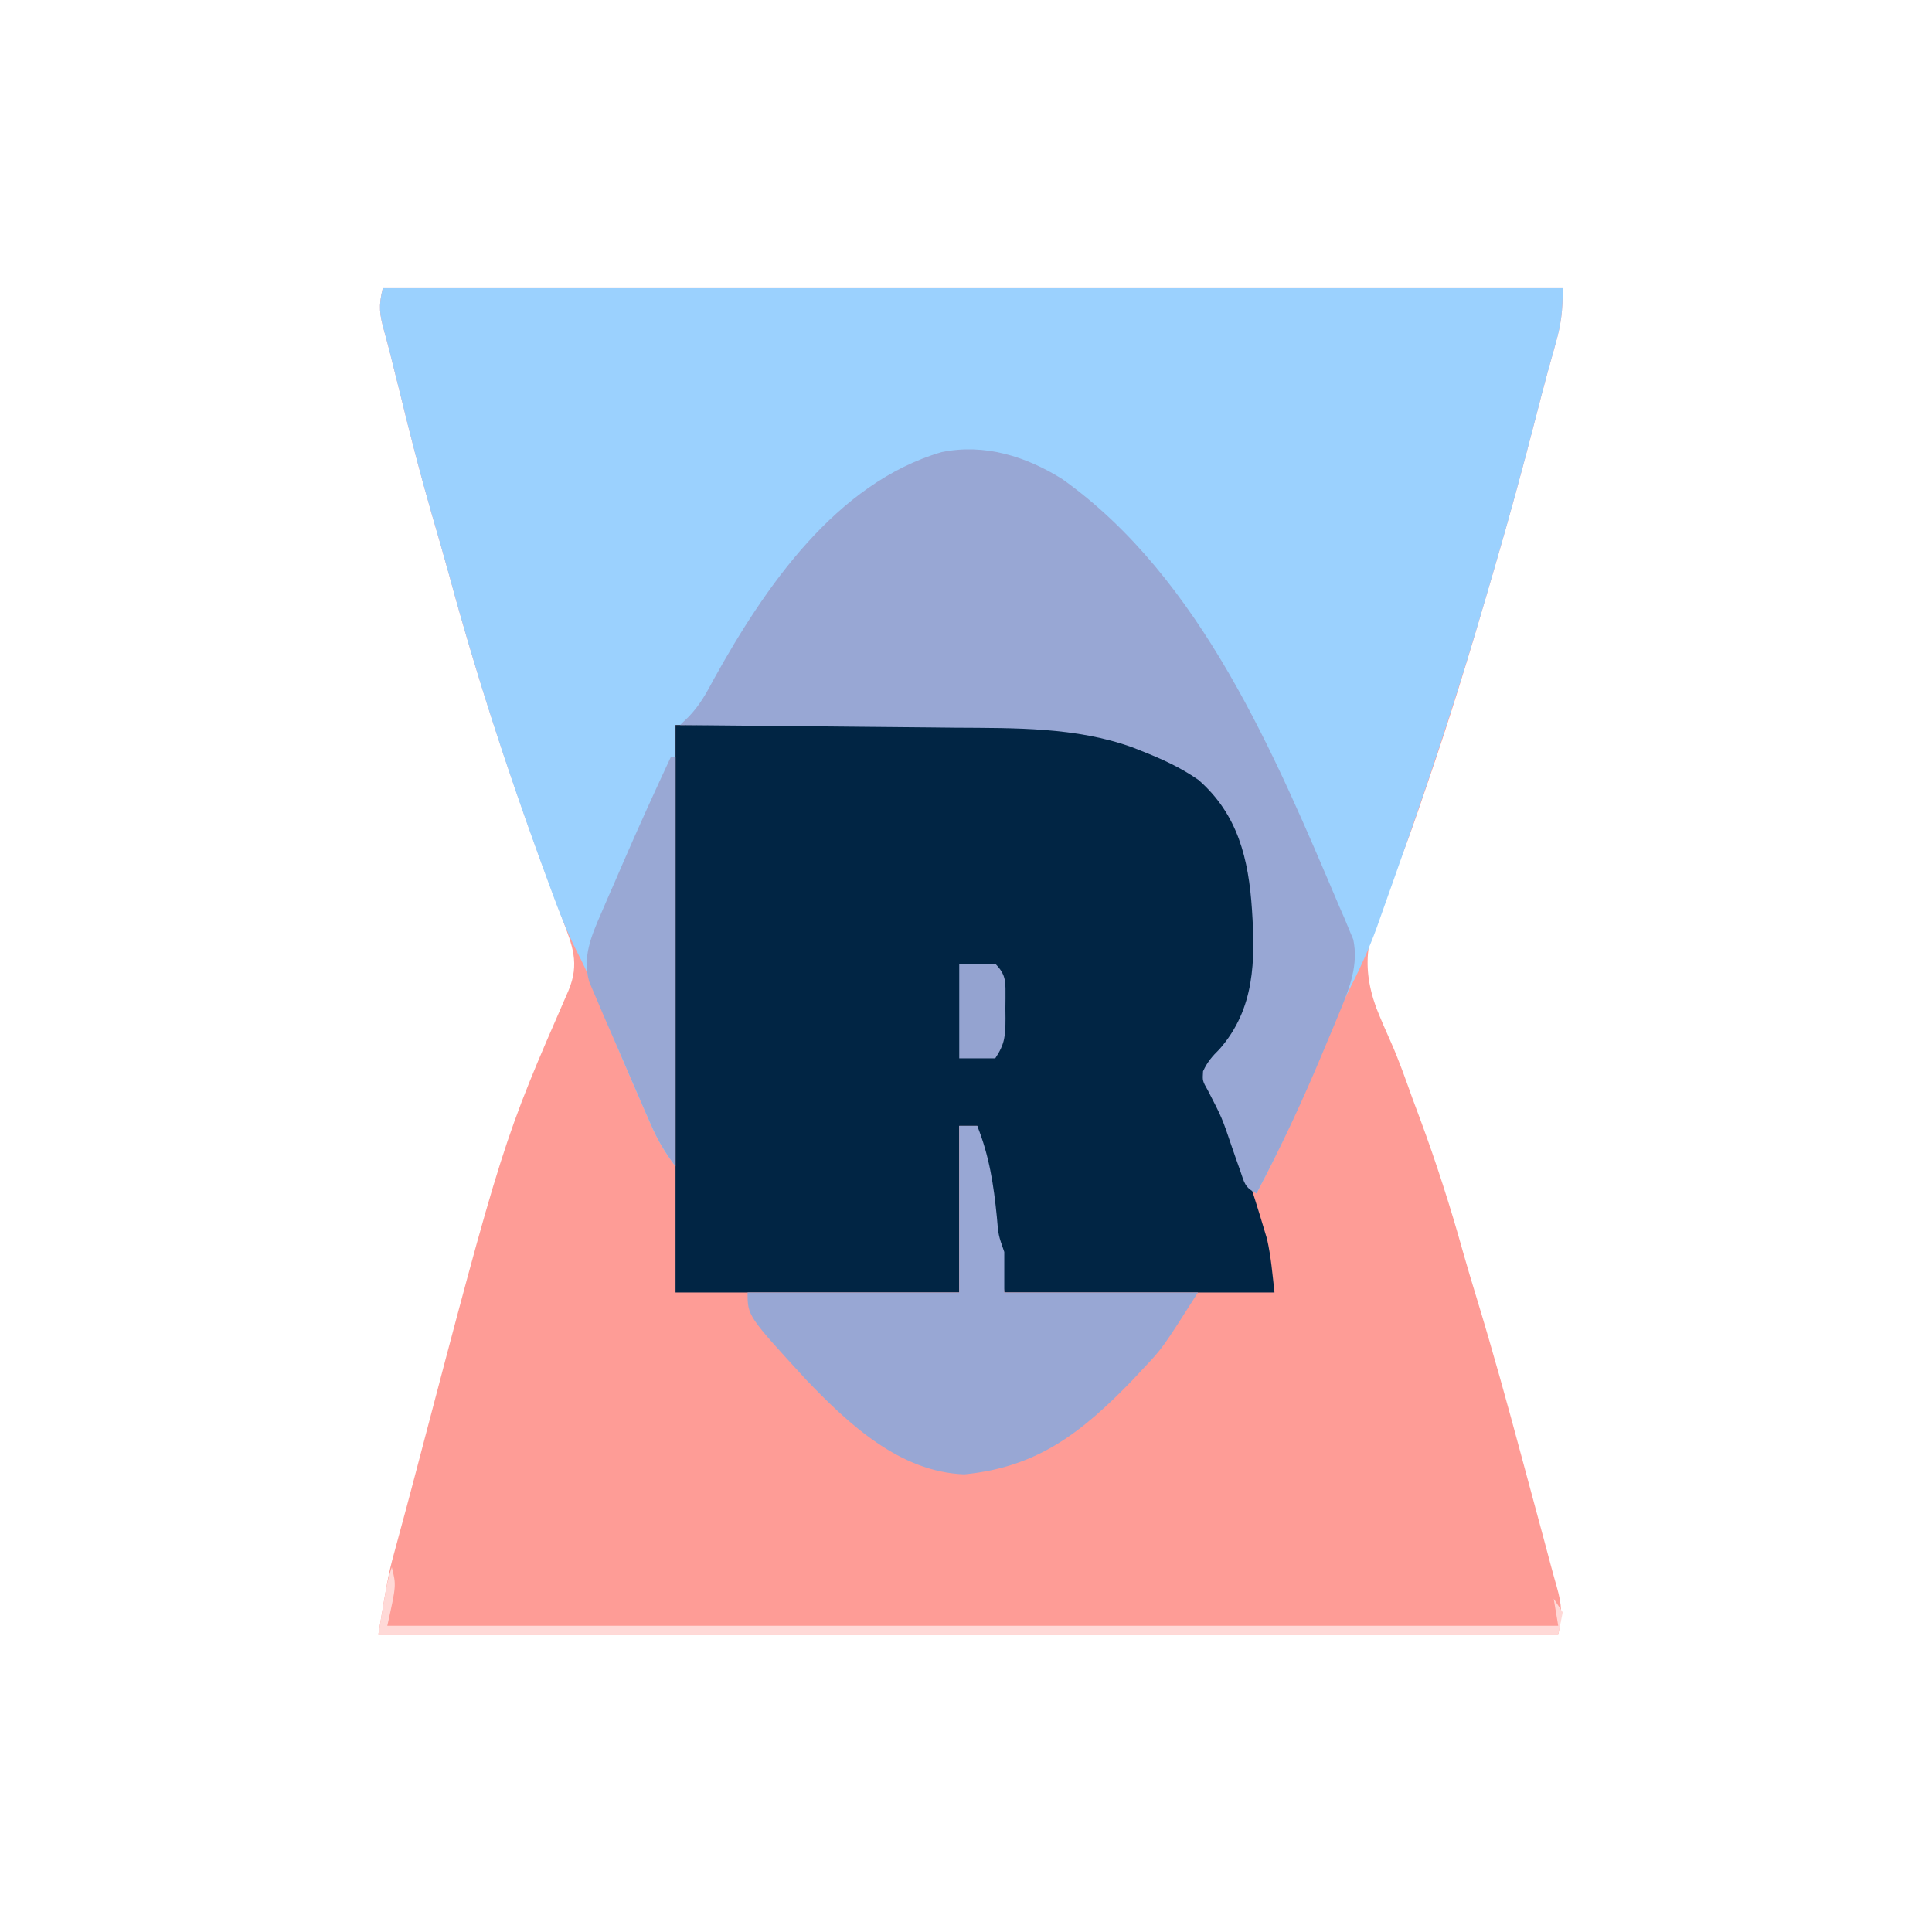 <?xml version="1.0" encoding="UTF-8"?>
<svg version="1.1" xmlns="http://www.w3.org/2000/svg" width="429" height="429">
<path d="M0 0 C86.46 0 172.92 0 262 0 C262 4.955 261.683 7.837 260.375 12.438 C260.004 13.767 259.634 15.096 259.266 16.426 C259.063 17.152 258.86 17.879 258.65 18.627 C257.687 22.141 256.785 25.671 255.878 29.2 C253.047 40.194 250.062 51.134 246.87 62.029 C246.256 64.126 245.645 66.224 245.036 68.322 C241.021 82.133 236.817 95.85 232.141 109.451 C231.441 111.49 230.749 113.532 230.056 115.575 C228.015 121.546 225.886 127.413 223.277 133.168 C218.984 142.84 216.898 149.437 220.562 159.688 C221.606 162.31 222.712 164.888 223.875 167.459 C225.673 171.52 227.127 175.697 228.625 179.875 C229.205 181.439 229.787 183.003 230.371 184.566 C233.953 194.25 237.089 204.05 239.859 213.996 C240.85 217.511 241.905 221.003 242.971 224.494 C246.514 236.126 249.74 247.835 252.897 259.577 C253.761 262.789 254.628 266 255.496 269.211 C256.055 271.281 256.614 273.352 257.172 275.422 C257.427 276.368 257.682 277.314 257.945 278.288 C258.419 280.051 258.889 281.814 259.354 283.578 C259.771 285.143 260.204 286.703 260.655 288.258 C261.855 292.55 261.911 294.444 261 299 C174.54 299 88.08 299 -1 299 C1.296 285.224 1.296 285.224 3.188 278.375 C3.403 277.577 3.619 276.779 3.841 275.957 C4.312 274.217 4.784 272.478 5.258 270.74 C6.019 267.93 6.76 265.114 7.496 262.297 C26.676 189.323 26.676 189.323 41.21 156.005 C43.78 149.913 42.101 145.982 39.848 140.004 C39.406 138.821 38.964 137.638 38.509 136.419 C38.273 135.791 38.038 135.164 37.795 134.518 C29.092 111.287 21.269 87.851 14.792 63.895 C13.515 59.228 12.159 54.584 10.812 49.938 C8.337 41.336 6.111 32.698 4 24 C3.46 21.833 2.919 19.666 2.375 17.5 C2.023 16.077 2.023 16.077 1.664 14.625 C1.241 12.953 0.8 11.286 0.336 9.625 C-0.728 5.768 -1 3.999 0 0 Z " fill="#FE9C96" transform="translate(85,64)"/>
<path d="M0 0 C86.46 0 172.92 0 262 0 C262 4.955 261.683 7.837 260.375 12.438 C260.004 13.767 259.634 15.096 259.266 16.426 C259.063 17.152 258.86 17.879 258.65 18.627 C257.687 22.141 256.785 25.671 255.878 29.2 C253.047 40.194 250.062 51.134 246.87 62.029 C246.256 64.126 245.645 66.224 245.036 68.322 C239.285 88.103 232.862 107.58 226 127 C225.413 128.674 225.413 128.674 224.814 130.382 C223.76 133.383 222.695 136.38 221.625 139.375 C221.179 140.639 221.179 140.639 220.724 141.928 C218.913 146.927 216.742 151.597 214.316 156.326 C211.859 161.317 209.809 166.485 207.688 171.625 C203.511 181.636 199.058 191.405 194 201 C191.368 199.684 191.331 198.663 190.379 195.922 C190.083 195.09 189.787 194.259 189.482 193.402 C189.179 192.527 188.875 191.652 188.562 190.75 C186.36 184.228 186.36 184.228 183.215 178.141 C182 176 182 176 182.137 173.879 C183.102 171.778 184.173 170.56 185.812 168.938 C193.659 159.975 193.746 149.283 193 138 C192.25 126.745 189.911 116.882 181.125 109.188 C177.107 106.378 172.855 104.47 168.312 102.688 C167.702 102.445 167.092 102.202 166.463 101.952 C153.836 97.395 140.148 97.674 126.914 97.586 C125.32 97.569 123.726 97.551 122.132 97.532 C116.296 97.47 110.461 97.423 104.625 97.375 C91.549 97.251 78.472 97.127 65 97 C65 129.34 65 161.68 65 195 C62.563 191.75 61.103 189.308 59.512 185.668 C59.055 184.629 58.599 183.59 58.129 182.519 C57.416 180.87 57.416 180.87 56.688 179.188 C56.197 178.064 55.706 176.941 55.201 175.783 C52.095 168.637 49.103 161.46 46.316 154.184 C45.336 151.812 44.309 149.623 43.129 147.355 C40.429 142.035 38.424 136.471 36.375 130.875 C35.944 129.702 35.513 128.529 35.069 127.321 C27.457 106.427 20.597 85.365 14.792 63.895 C13.515 59.228 12.159 54.584 10.812 49.938 C8.337 41.336 6.111 32.698 4 24 C3.46 21.833 2.919 19.666 2.375 17.5 C2.023 16.077 2.023 16.077 1.664 14.625 C1.241 12.953 0.8 11.286 0.336 9.625 C-0.728 5.768 -1 3.999 0 0 Z " fill="#9BD1FE" transform="translate(85,64)"/>
<path d="M0 0 C19.522 -0.093 19.522 -0.093 39.438 -0.188 C45.549 -0.228 45.549 -0.228 51.783 -0.27 C56.848 -0.284 56.848 -0.284 59.236 -0.286 C60.866 -0.291 62.496 -0.301 64.126 -0.317 C82.522 -0.482 103.33 0.573 118.062 12.977 C128.742 24.13 129.584 38.425 129.273 53.09 C128.652 61.97 125.704 68.126 119.293 74.246 C117.789 75.888 117.789 75.888 118.137 77.859 C119.222 80.55 120.41 83.178 121.625 85.812 C124.511 92.327 126.719 99.006 128.812 105.812 C129.114 106.778 129.416 107.744 129.727 108.74 C130.009 109.678 130.291 110.616 130.582 111.582 C130.832 112.409 131.082 113.237 131.339 114.089 C132.227 117.998 132.557 122.016 133 126 C113.2 126 93.4 126 73 126 C72.505 121.545 72.505 121.545 72 117 C71.717 115.411 71.41 113.826 71.062 112.25 C70.001 107.187 69.219 102.098 68.465 96.98 C68.047 94.301 67.554 91.654 67 89 C65.68 89 64.36 89 63 89 C63 101.21 63 113.42 63 126 C42.21 126 21.42 126 0 126 C0 84.42 0 42.84 0 0 Z " fill="#012544" transform="translate(150,161)"/>
<path d="M0 0 C30.813 21.935 47.21 61.235 61.5 94.875 C61.888 95.761 62.275 96.647 62.675 97.56 C63.188 98.807 63.188 98.807 63.711 100.078 C64.01 100.791 64.31 101.504 64.619 102.239 C65.8 107.805 63.831 112.916 61.719 118.02 C60.98 119.813 60.98 119.813 60.226 121.642 C59.693 122.907 59.159 124.173 58.625 125.438 C58.358 126.078 58.091 126.718 57.816 127.377 C53.37 138.027 48.531 148.427 43.125 158.625 C40.493 157.309 40.456 156.288 39.504 153.547 C39.208 152.715 38.912 151.884 38.607 151.027 C38.304 150.152 38 149.277 37.688 148.375 C35.485 141.853 35.485 141.853 32.34 135.766 C31.125 133.625 31.125 133.625 31.262 131.504 C32.227 129.403 33.298 128.185 34.938 126.562 C42.784 117.6 42.871 106.908 42.125 95.625 C41.375 84.37 39.036 74.507 30.25 66.812 C26.232 64.003 21.98 62.095 17.438 60.312 C16.827 60.07 16.217 59.827 15.588 59.577 C3.03 55.045 -10.578 55.3 -23.742 55.211 C-25.516 55.192 -27.289 55.173 -29.063 55.152 C-33.682 55.101 -38.302 55.062 -42.921 55.024 C-47.655 54.984 -52.388 54.933 -57.121 54.883 C-66.372 54.787 -75.624 54.702 -84.875 54.625 C-84.25 54.024 -83.626 53.423 -82.982 52.803 C-80.487 50.224 -79.067 47.602 -77.375 44.438 C-66.088 24.058 -50.214 0.864 -26.777 -5.988 C-17.241 -7.927 -8.068 -5.045 0 0 Z " fill="#98A7D4" transform="translate(235.875,106.375)"/>
<path d="M0 0 C1.32 0 2.64 0 4 0 C6.681 6.702 7.645 13.104 8.353 20.234 C8.682 24.245 8.682 24.245 10 28 C10 30.97 10 33.94 10 37 C24.19 37 38.38 37 53 37 C45.117 49.387 45.117 49.387 40.875 53.875 C40.068 54.739 39.261 55.602 38.43 56.492 C27.312 67.967 17.491 75.791 1.125 77.375 C-13.235 76.863 -24.647 66.143 -34.051 56.312 C-47 42.185 -47 42.185 -47 37 C-31.49 37 -15.98 37 0 37 C0 24.79 0 12.58 0 0 Z " fill="#98A7D4" transform="translate(213,250)"/>
<path d="M0 0 C0.33 0 0.66 0 1 0 C1 30.03 1 60.06 1 91 C-1.437 87.75 -2.897 85.308 -4.488 81.668 C-4.945 80.629 -5.402 79.59 -5.872 78.519 C-6.347 77.419 -6.823 76.32 -7.312 75.188 C-8.043 73.505 -8.043 73.505 -8.788 71.788 C-9.755 69.551 -10.72 67.313 -11.68 65.073 C-12.806 62.453 -13.946 59.839 -15.09 57.227 C-15.645 55.923 -16.199 54.618 -16.75 53.312 C-17.219 52.216 -17.688 51.119 -18.172 49.988 C-19.707 44.45 -17.706 39.859 -15.488 34.746 C-14.977 33.561 -14.466 32.376 -13.939 31.154 C-13.397 29.915 -12.855 28.676 -12.312 27.438 C-11.795 26.238 -11.277 25.039 -10.744 23.803 C-7.281 15.812 -3.684 7.891 0 0 Z " fill="#99A8D4" transform="translate(149,168)"/>
<path d="M0 0 C1 4 1 4 -1 13 C84.8 13 170.6 13 259 13 C258.67 11.02 258.34 9.04 258 7 C258.66 7.99 259.32 8.98 260 10 C259.67 11.65 259.34 13.3 259 15 C172.54 15 86.08 15 -3 15 C-1 3 -1 3 0 0 Z " fill="#FFD9D7" transform="translate(87,348)"/>
<path d="M0 0 C2.64 0 5.28 0 8 0 C10.55 2.55 10.261 4.235 10.273 7.717 C10.266 8.45 10.258 9.182 10.25 9.938 C10.258 10.666 10.265 11.395 10.273 12.146 C10.259 15.958 10.161 17.758 8 21 C5.36 21 2.72 21 0 21 C0 14.07 0 7.14 0 0 Z " fill="#94A3D0" transform="translate(213,214)"/>
</svg>
